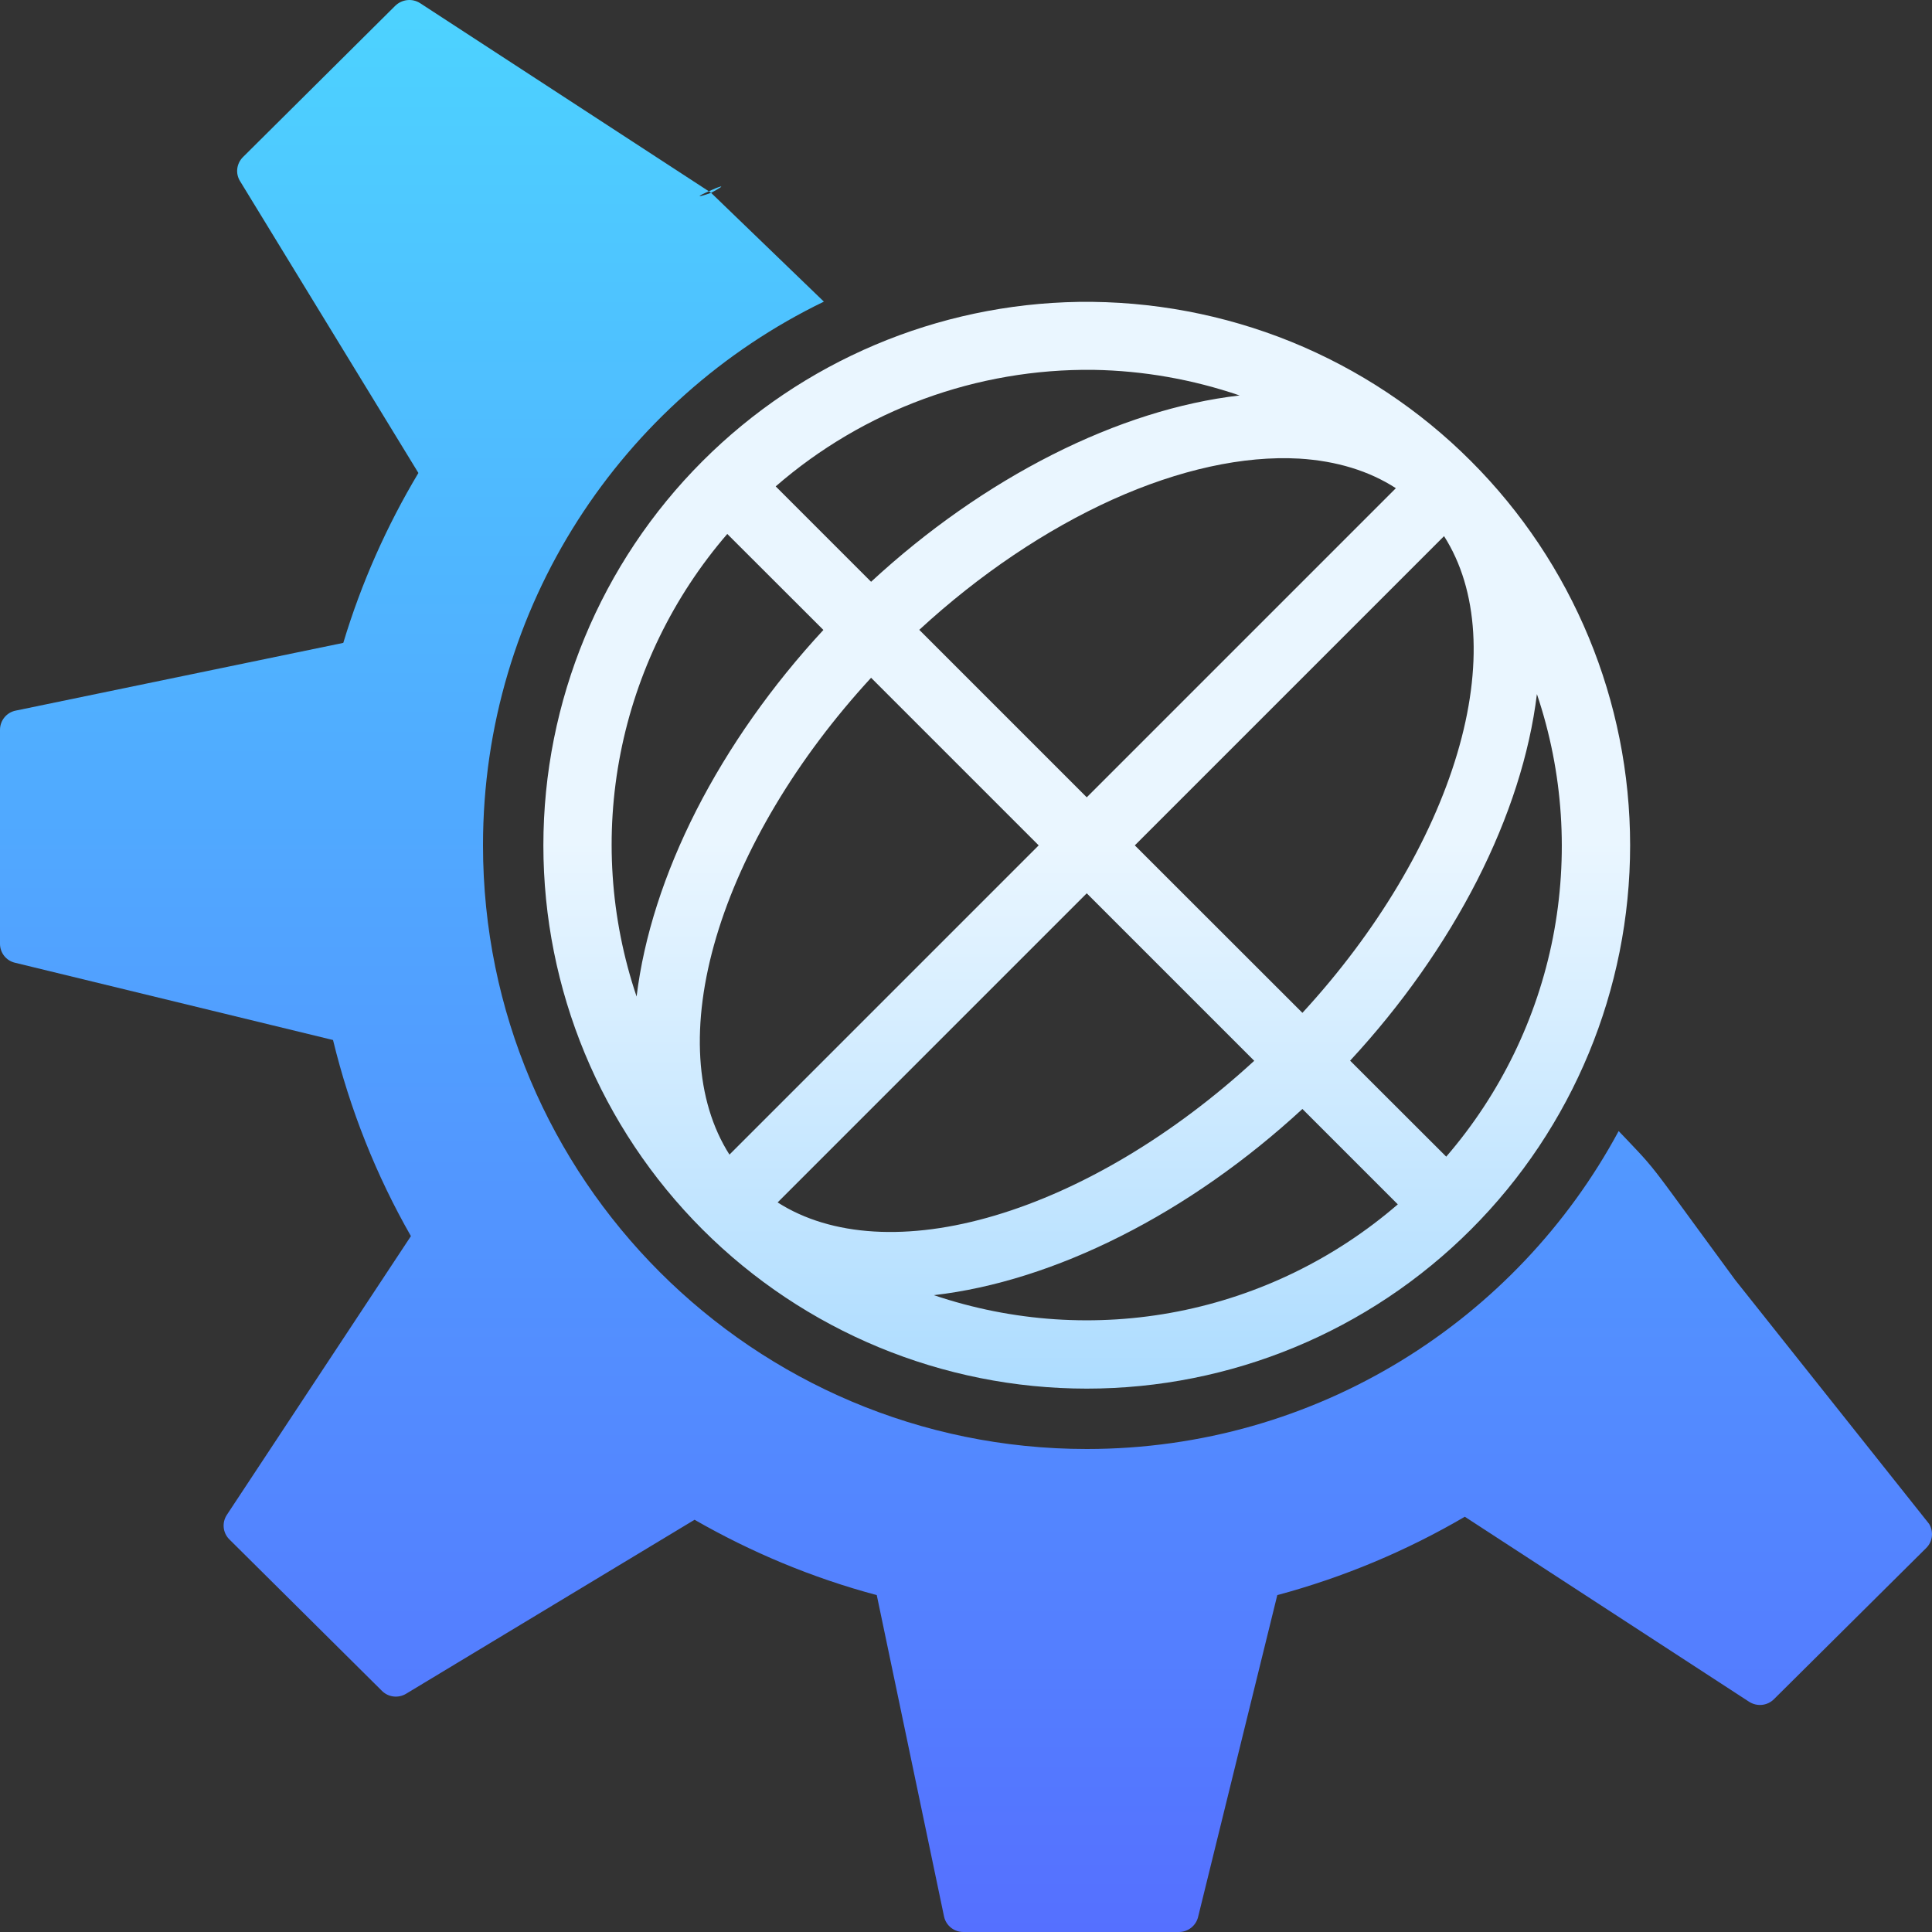 <svg width="16" height="16" viewBox="0 0 16 16" fill="none" xmlns="http://www.w3.org/2000/svg">
<rect x="0" y="0" width="16" height="16" fill="#333333" stroke="none"/>
<g clip-path="url(#clip0)">
<path fill-rule="evenodd" clip-rule="evenodd" d="M3.273 0.048C3.301 0.021 3.336 0.005 3.372 0.001L3.373 0.001C3.409 -0.003 3.446 0.005 3.479 0.026L5.87 1.584C5.797 1.616 5.736 1.65 5.889 1.597L6.823 2.498C5.152 3.307 4 5.019 4 7C4 9.761 6.239 12 9 12C10.905 12 12.561 10.934 13.405 9.367L13.474 9.439C13.547 9.516 13.593 9.564 13.637 9.615C13.751 9.746 13.848 9.89 14.37 10.6L15.976 12.62C16.015 12.684 16.006 12.766 15.953 12.819L14.69 14.073C14.635 14.127 14.55 14.135 14.485 14.093L12.131 12.561C11.651 12.842 11.129 13.062 10.578 13.21L9.922 15.876C9.904 15.949 9.838 16 9.763 16H7.978C7.901 16 7.834 15.947 7.818 15.871L7.261 13.21C6.726 13.067 6.221 12.855 5.752 12.586L3.363 14.027C3.298 14.066 3.216 14.056 3.163 14.003L1.9 12.749C1.845 12.695 1.836 12.61 1.879 12.545L3.403 10.237C3.116 9.735 2.898 9.189 2.758 8.613L0.124 7.973C0.051 7.956 0 7.891 0 7.816V6.044C0 5.967 0.054 5.9 0.13 5.885L2.843 5.324C2.993 4.826 3.203 4.355 3.465 3.917L1.988 1.5C1.948 1.436 1.959 1.354 2.012 1.301L3.273 0.048ZM5.87 1.584L5.888 1.595ZM5.888 1.595L5.889 1.597ZM5.889 1.597C6.046 1.512 5.95 1.547 5.87 1.584Z" fill="url(#paint0_linear)"/>
<path d="M8.934 2.5C9.536 2.492 10.134 2.604 10.692 2.83C11.25 3.057 11.757 3.393 12.182 3.819C13.026 4.663 13.5 5.807 13.5 7.001C13.5 8.194 13.026 9.338 12.182 10.182C11.338 11.026 10.194 11.5 9 11.5C7.807 11.5 6.662 11.026 5.818 10.182C4.974 9.338 4.5 8.194 4.5 7.001C4.5 5.807 4.974 4.663 5.818 3.819C6.646 2.991 7.763 2.518 8.934 2.5V2.5ZM9.057 3.063C8.091 3.051 7.154 3.394 6.424 4.028L7.214 4.818C7.678 4.389 8.19 4.031 8.716 3.765C9.242 3.499 9.77 3.332 10.266 3.275C9.876 3.142 9.469 3.07 9.057 3.063ZM10.76 3.798C10.298 3.772 9.765 3.889 9.214 4.137C8.663 4.386 8.111 4.757 7.613 5.216L9 6.603L11.56 4.043C11.339 3.9 11.069 3.817 10.76 3.798V3.798ZM6.023 4.422C5.576 4.94 5.271 5.566 5.139 6.238C5.007 6.91 5.053 7.604 5.272 8.253C5.332 7.758 5.501 7.233 5.767 6.71C6.034 6.187 6.392 5.678 6.819 5.217L6.023 4.422ZM11.959 4.44L9.398 7.001L10.786 8.388C11.401 7.72 11.854 6.961 12.068 6.241C12.282 5.522 12.243 4.885 11.959 4.44V4.44ZM7.214 5.613C6.599 6.281 6.146 7.04 5.932 7.76C5.718 8.48 5.757 9.116 6.041 9.562L8.602 7.001L7.214 5.613ZM12.728 5.748C12.668 6.243 12.499 6.769 12.233 7.291C11.966 7.814 11.608 8.323 11.181 8.784L11.977 9.579C12.424 9.061 12.729 8.435 12.861 7.763C12.992 7.091 12.947 6.397 12.728 5.748V5.748ZM9 7.398L6.44 9.958C6.885 10.242 7.522 10.28 8.241 10.066C8.961 9.852 9.719 9.399 10.387 8.785L9 7.398ZM10.786 9.184C10.322 9.612 9.81 9.971 9.284 10.236C8.758 10.502 8.23 10.669 7.734 10.726C8.385 10.946 9.081 10.993 9.755 10.861C10.429 10.729 11.056 10.423 11.576 9.974L10.786 9.184Z" fill="url(#paint1_linear)"/>
</g>
<defs>
<linearGradient id="paint0_linear" x1="8" y1="16" x2="8" y2="0" gradientUnits="userSpaceOnUse">
<stop stop-color="#5570FF"/>
<stop offset="1" stop-color="#4DD3FF"/>
</linearGradient>
<linearGradient id="paint1_linear" x1="9" y1="11.5" x2="9" y2="2.5" gradientUnits="userSpaceOnUse">
<stop stop-color="#ADDCFF"/>
<stop offset="0.503" stop-color="#EAF6FF"/>
<stop offset="1" stop-color="#EAF6FF"/>
</linearGradient>
<clipPath id="clip0">
<rect width="16" height="16" fill="white"/>
</clipPath>
</defs>
</svg>
